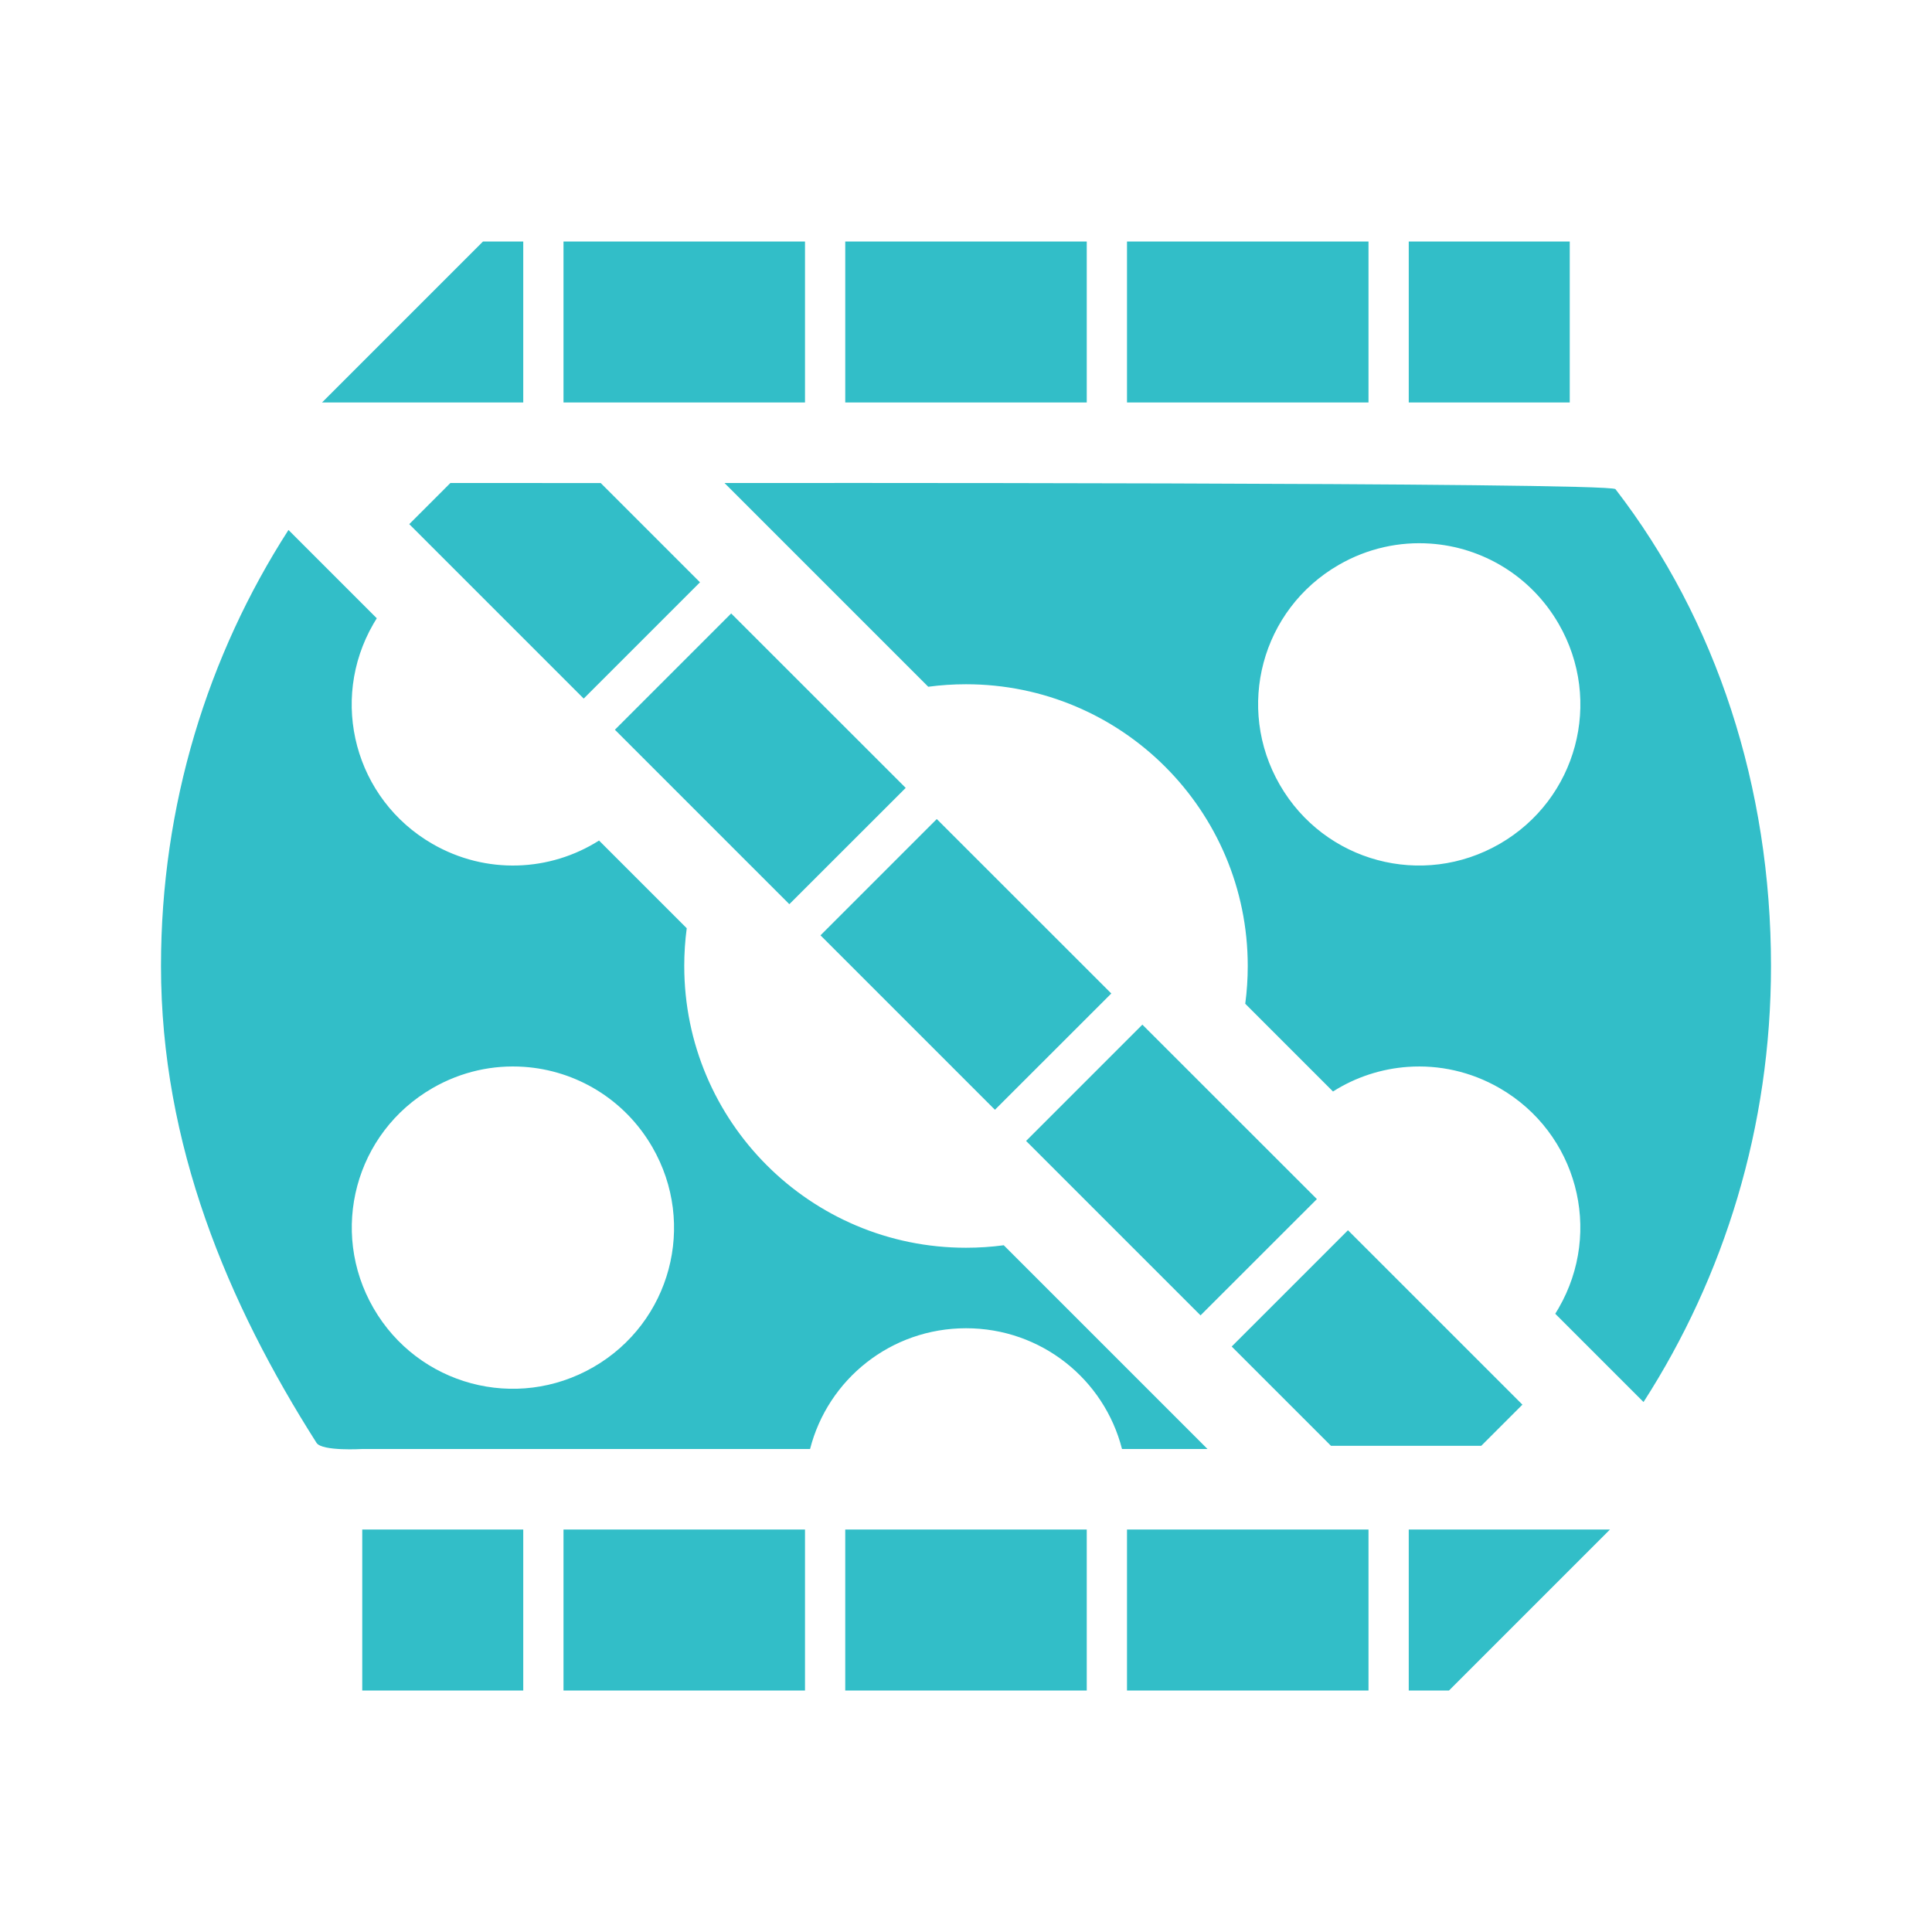 <svg height="48" width="48" xmlns="http://www.w3.org/2000/svg"><path fill="rgb(50, 190, 200)" d="m24 17c-.318 0-.631.021-.938.062l-5.062-5.062s22-.023 22.136.153c2.51 3.253 3.864 7.406 3.864 11.847 0 3.998-1.161 7.715-3.167 10.833l-2.193-2.193c.029-.046.057-.093.084-.14 1.108-1.919.454-4.357-1.465-5.465-.719-.415-1.511-.583-2.279-.529-.659.046-1.301.255-1.862.612l-2.18-2.18c.041-.307.062-.62.062-.938 0-3.866-3.134-7-7-7zm-7 7c0 3.866 3.134 7 7 7 .318 0 .631-.021.938-.062l5.062 5.062h-2.124c-.442-1.729-2.005-3-3.875-3s-3.433 1.271-3.875 3h-11.126s-1 .061-1.136-.153c-2.205-3.466-3.864-7.406-3.864-11.847 0-3.998 1.161-7.715 3.167-10.833l2.194 2.194c-.029.046-.057.092-.084.139-1.108 1.919-.454 4.357 1.465 5.465 1.337.772 2.926.689 4.141-.082l2.179 2.179c-.041.307-.062.62-.062.938zm16.26-9.965c-1.919 1.108-2.571 3.546-1.463 5.465s3.544 2.573 5.463 1.465 2.573-3.546 1.465-5.465c-.693-1.199-1.904-1.905-3.184-1.994-.768-.054-1.561.113-2.281.529zm-22.516 13c-1.919 1.108-2.573 3.546-1.465 5.465s3.546 2.573 5.465 1.465 2.571-3.546 1.463-5.465c-.693-1.199-1.904-1.905-3.184-1.994-.768-.054-1.559.113-2.279.529zm2.256-17.035h-5l4-4h1zm7-4v4h-6v-4zm7 0v4h-6v-4zm7 0v4h-6v-4zm5 0v4h-4v-4zm-26 32v4h-4v-4zm7 0v4h-6v-4zm7 0v4h-6v-4zm7 0v4h-6v-4zm6 0-4 4h-1v-4zm-25.075-25.999 2.466 2.466-2.889 2.889-4.334-4.334 1.022-1.022zm7.577 7.574-2.891 2.889-4.334-4.334 2.889-2.889zm5.108 5.108-2.891 2.889-4.334-4.334 2.889-2.889zm5.108 5.108-2.891 2.889-4.334-4.334 2.889-2.889zm5.106 5.107-1.022 1.022h-3.735l-2.466-2.466 2.889-2.889z"/></svg>